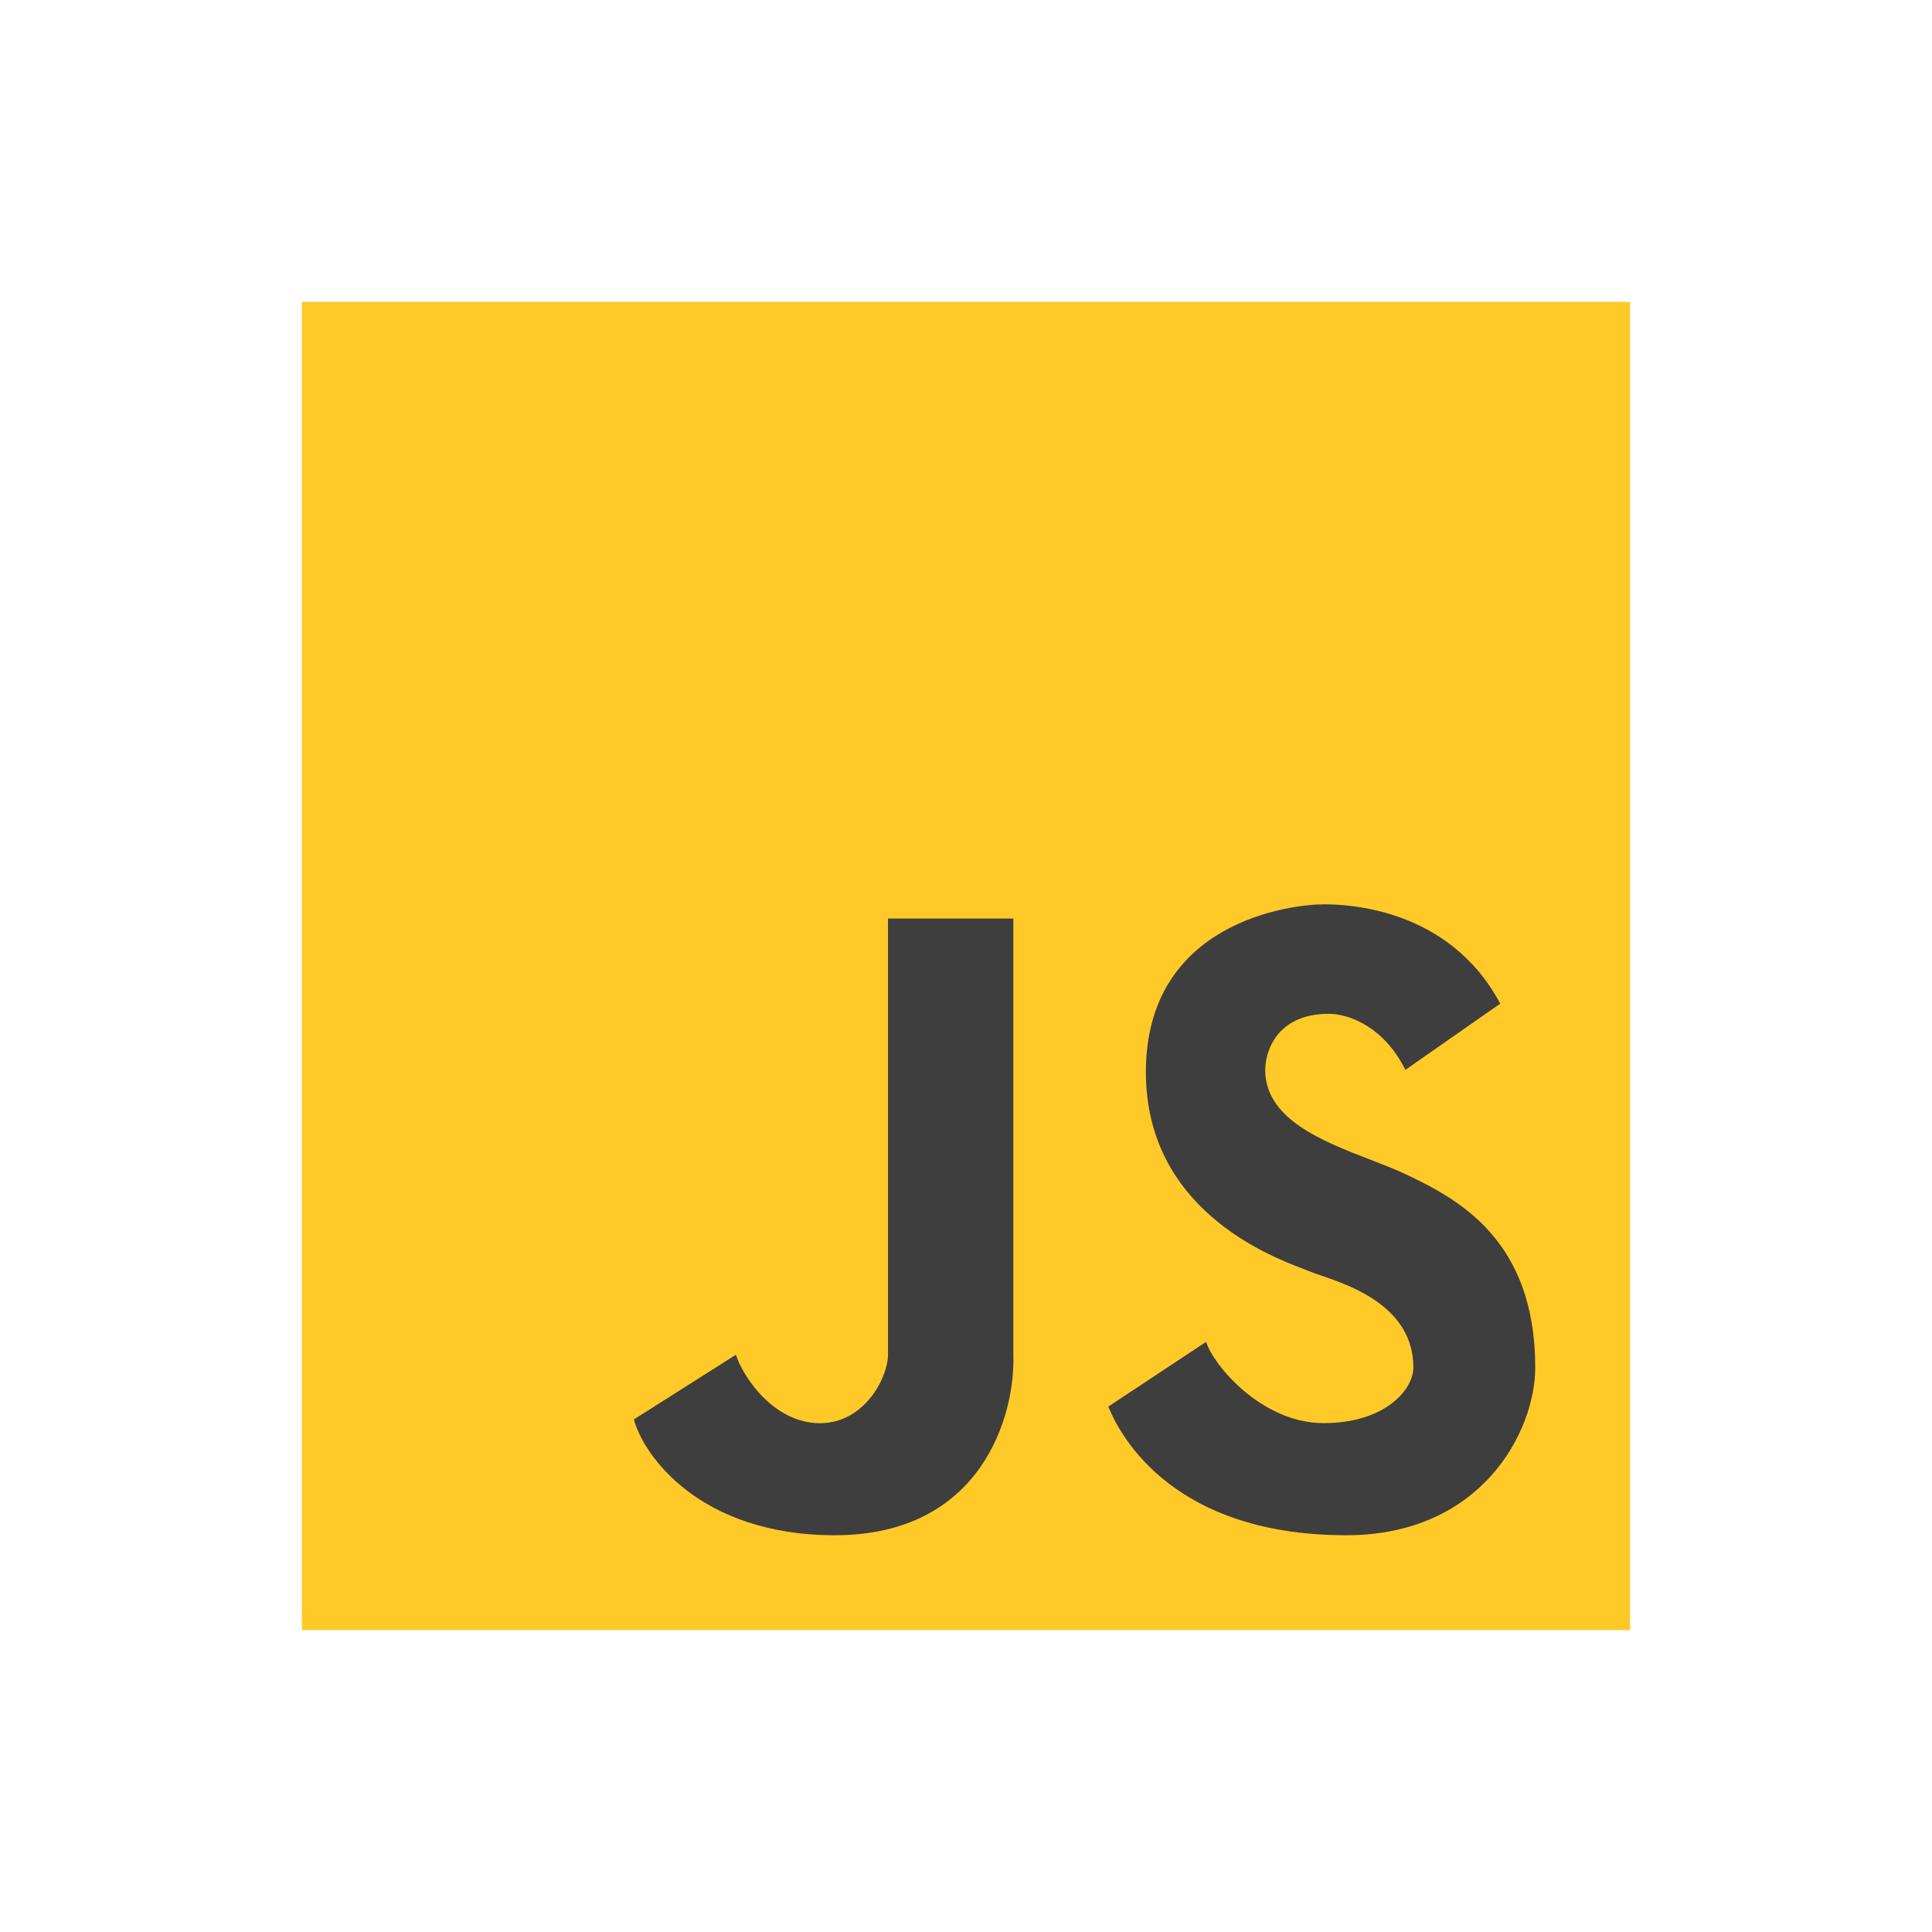<svg width="64" height="64" viewBox="0 0 64 64" fill="none" xmlns="http://www.w3.org/2000/svg">
<rect x="10" y="10" width="44" height="44" fill="#FFCA28"/>
<path d="M36.714 46.595L39.954 44.451C40.208 45.249 41.815 47.143 43.846 47.143C45.877 47.143 46.82 46.034 46.82 45.299C46.82 43.295 44.746 42.588 43.75 42.249C43.588 42.194 43.454 42.148 43.363 42.108C43.316 42.088 43.245 42.061 43.154 42.026C42.046 41.603 37.959 40.041 37.959 35.516C37.959 30.53 42.77 29.957 43.858 29.957C44.57 29.957 47.992 30.044 49.697 33.247L46.554 35.441C45.865 34.045 44.72 33.584 44.015 33.584C42.275 33.584 41.912 34.86 41.912 35.441C41.912 37.071 43.803 37.801 45.4 38.418C45.818 38.579 46.215 38.733 46.554 38.893C48.294 39.715 50.857 41.061 50.857 45.299C50.857 47.421 49.077 50.857 44.596 50.857C38.576 50.857 36.98 47.243 36.714 46.595Z" fill="#3E3E3E"/>
<path d="M21 47.02L24.377 44.878C24.641 45.675 25.669 47.145 27.161 47.145C28.652 47.145 29.416 45.613 29.416 44.878V30.429H33.569V44.878C33.636 46.871 32.531 50.857 27.652 50.857C23.167 50.857 21.302 48.191 21 47.02Z" fill="#3E3E3E"/>
</svg>
